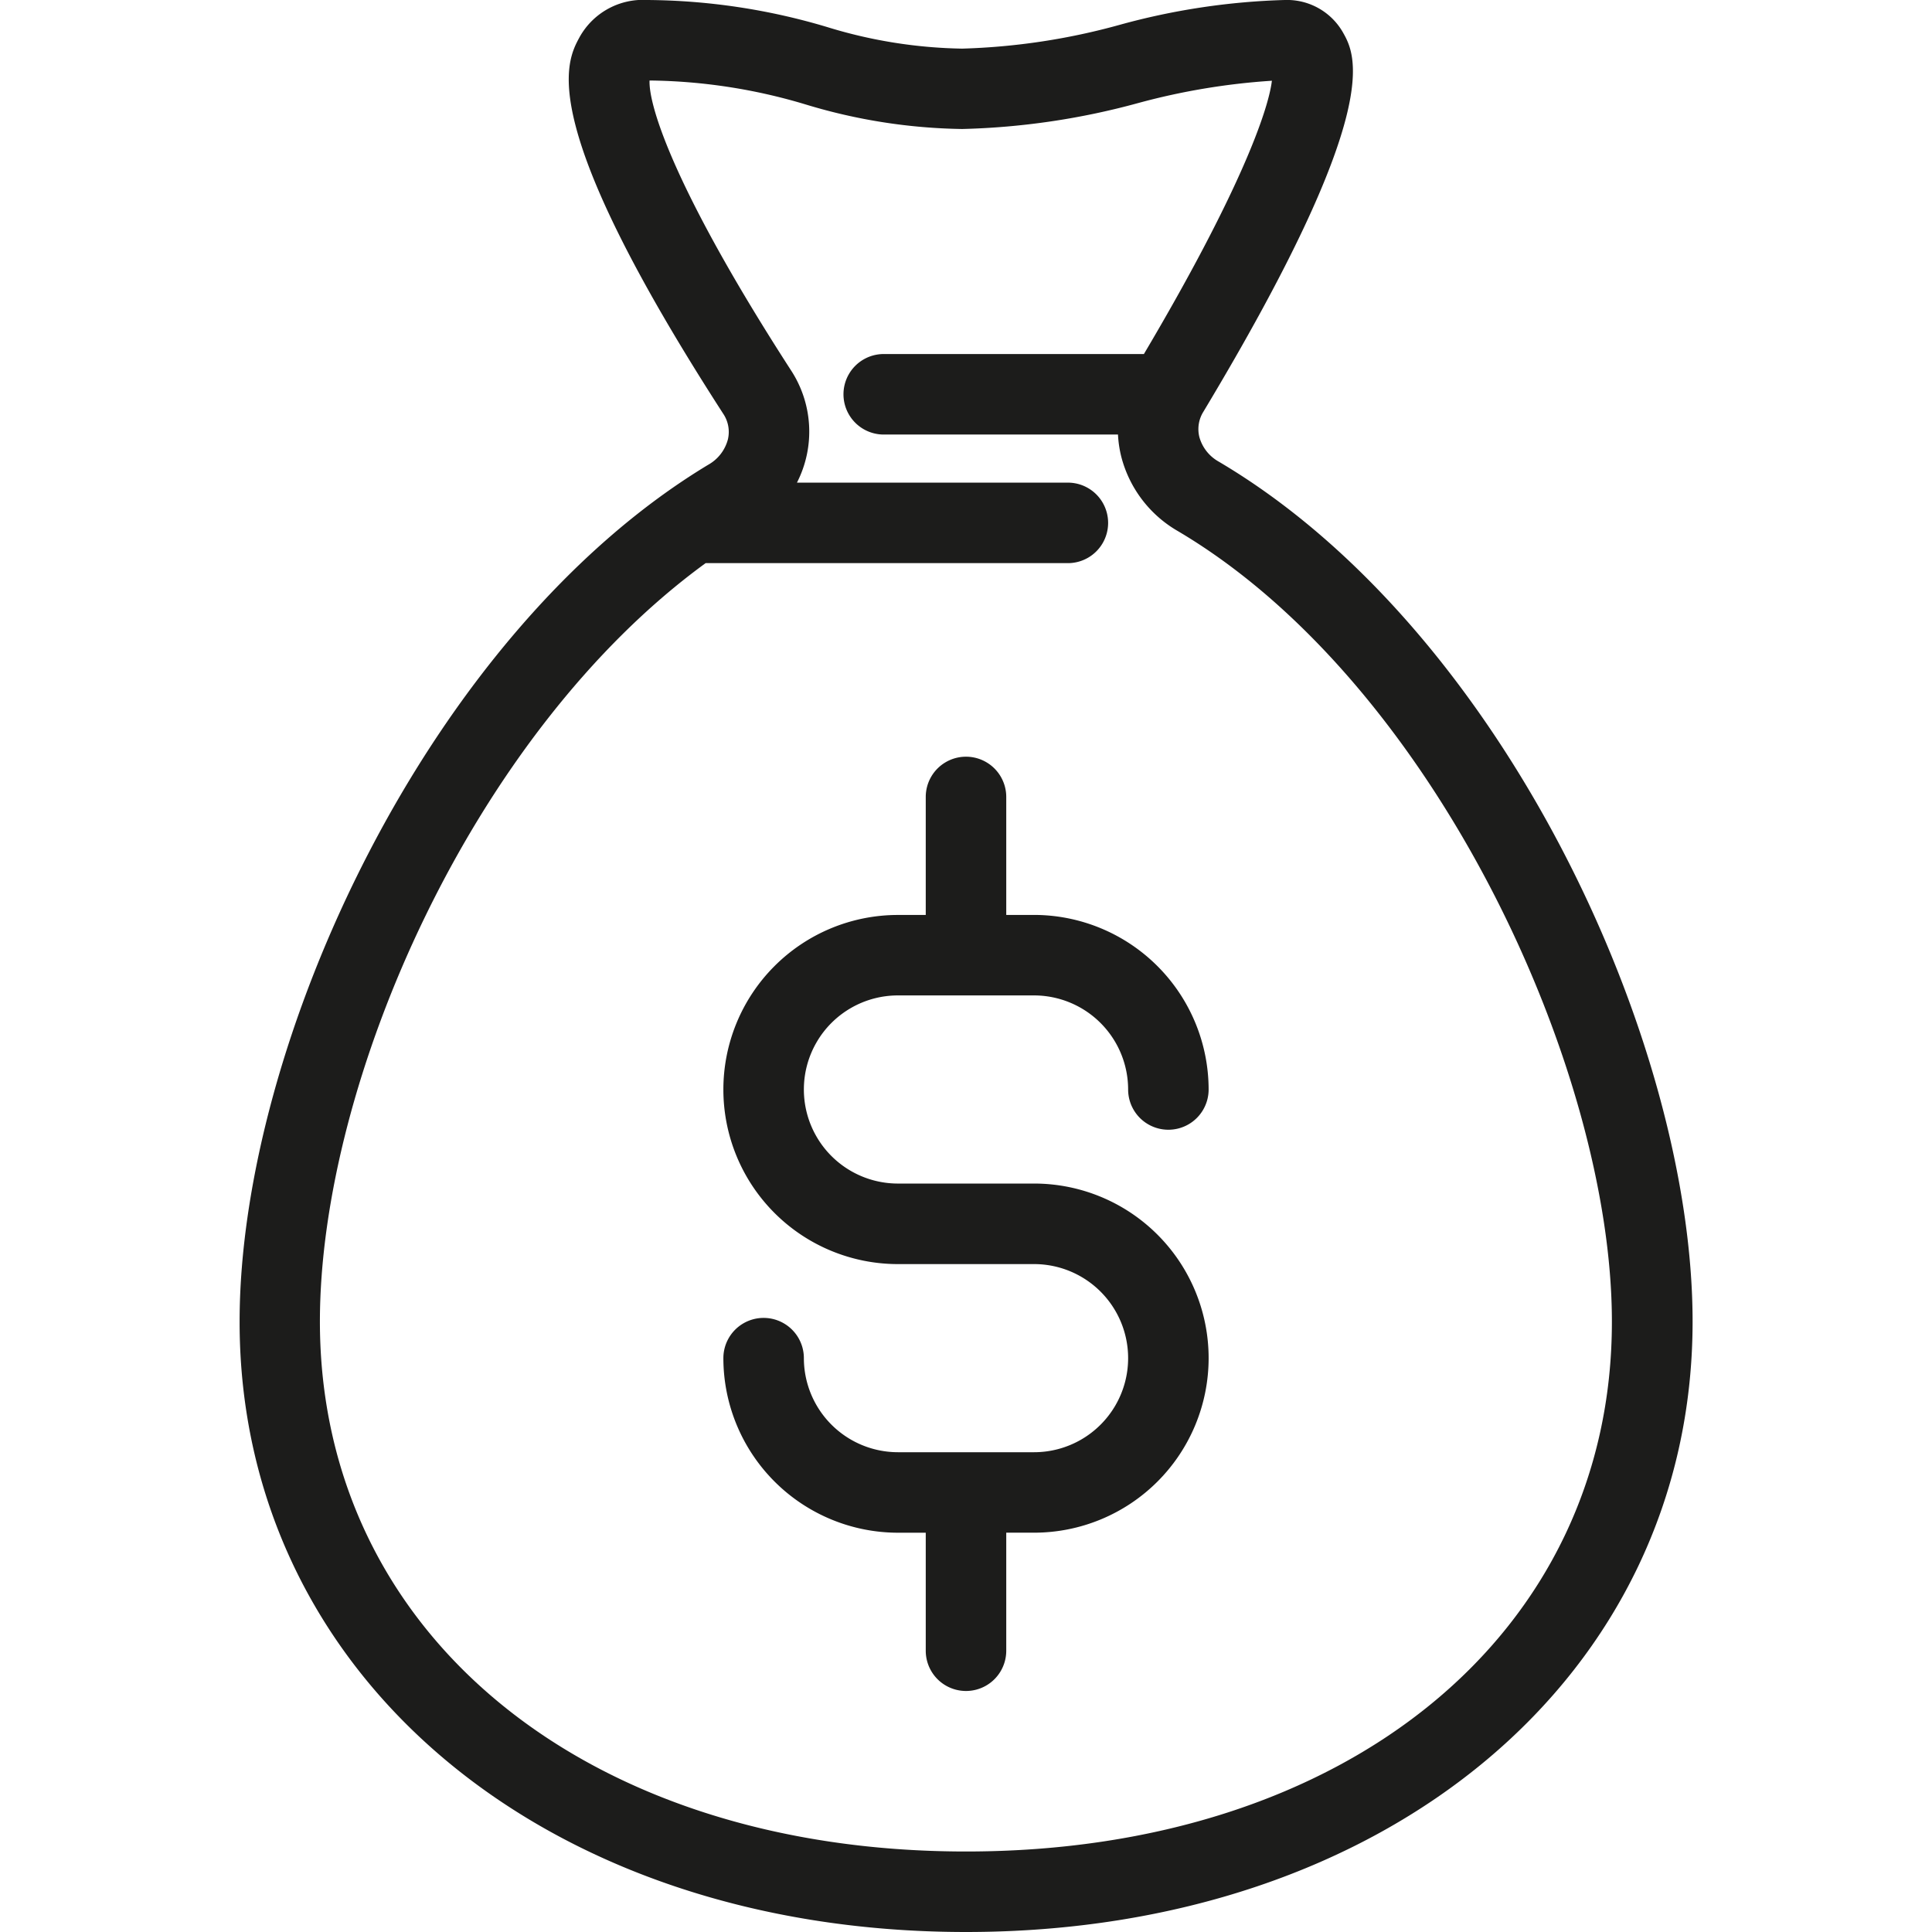 <svg xmlns="http://www.w3.org/2000/svg" viewBox="0 0 48 48" id="money-bag">
  <path fill="#1c1c1b" d="M22.309,24.731h3.382a2.339,2.339,0,0,1,2.337,2.337,1,1,0,1,0,2,0,4.342,4.342,0,0,0-4.337-4.337H25V19.8a1,1,0,0,0-2,0v2.932h-.691a4.337,4.337,0,0,0,0,8.674h3.382a2.337,2.337,0,1,1,0,4.674H22.309a2.339,2.339,0,0,1-2.337-2.337,1,1,0,0,0-2,0,4.341,4.341,0,0,0,4.337,4.337H23v2.932a1,1,0,0,0,2,0V38.079h.691a4.337,4.337,0,0,0,0-8.674H22.309a2.337,2.337,0,0,1,0-4.674Z"></path>
  <path fill="#1c1c1b" d="M30.281,11.47a1.01,1.01,0,0,1-.483-.611.815.815,0,0,1,.1-.63C34.429,2.687,33.681,1.364,33.362.8A1.6,1.6,0,0,0,31.918,0a17.189,17.189,0,0,0-4.093.615,16.355,16.355,0,0,1-3.921.593A12,12,0,0,1,20.544.67,15.921,15.921,0,0,0,16.082,0,1.8,1.8,0,0,0,14.4.922c-.338.622-1.131,2.077,3.568,9.357a.809.809,0,0,1,.117.635,1.017,1.017,0,0,1-.485.63c-6.967,4.2-11.647,14.4-11.647,21.289C5.948,41.621,13.54,48,24,48s18.052-6.379,18.052-15.167C42.052,25.873,37.322,15.628,30.281,11.47ZM24,46C14.549,46,7.948,40.586,7.948,32.833c0-5.973,3.806-14.634,9.583-18.842h9a1,1,0,0,0,0-2H19.8a2.783,2.783,0,0,0-.154-2.8C16.8,4.784,16.113,2.655,16.138,2a13.932,13.932,0,0,1,3.894.6,14.011,14.011,0,0,0,3.872.605,18.183,18.183,0,0,0,4.382-.647A16.755,16.755,0,0,1,31.6,2.006c-.092.767-.836,2.833-3.18,6.79H21.956a1,1,0,0,0,0,2h5.82a2.864,2.864,0,0,0,.083.555,2.993,2.993,0,0,0,1.4,1.841c6.358,3.754,10.788,13.365,10.788,19.641C40.052,40.586,33.451,46,24,46Z"></path>
</svg>
